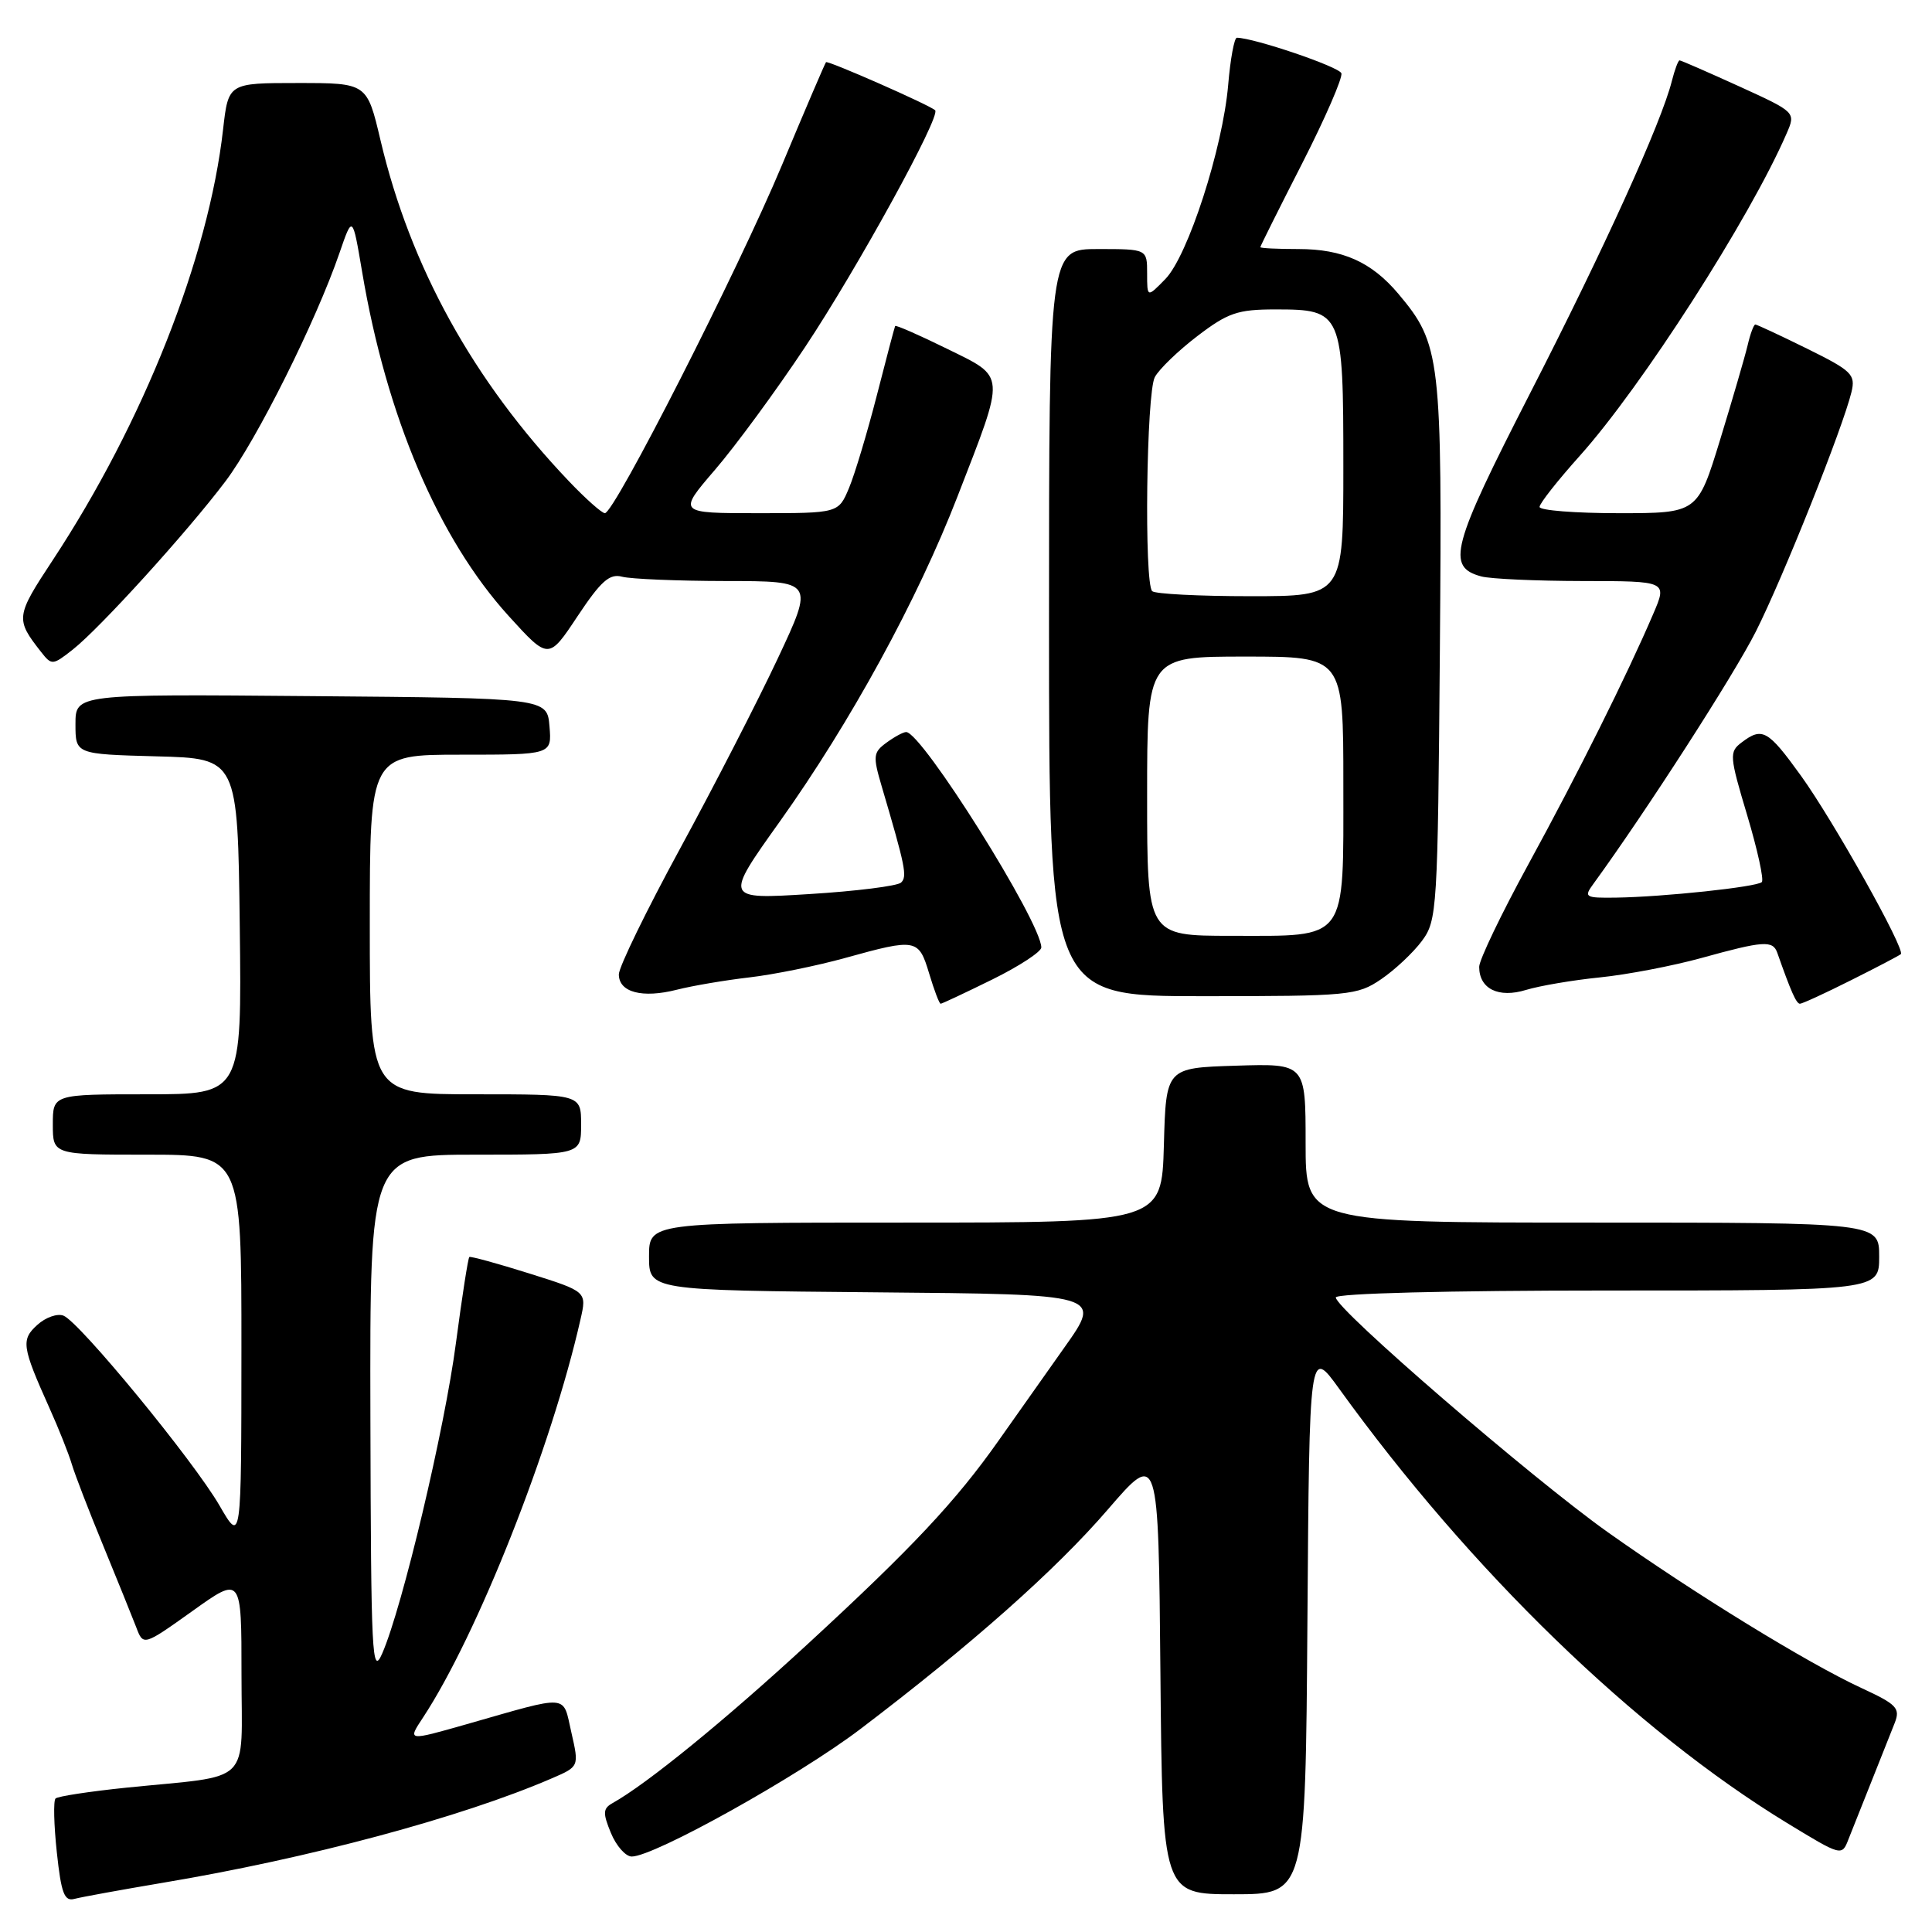 <?xml version="1.0" encoding="UTF-8" standalone="no"?>
<!DOCTYPE svg PUBLIC "-//W3C//DTD SVG 1.1//EN" "http://www.w3.org/Graphics/SVG/1.1/DTD/svg11.dtd" >
<svg xmlns="http://www.w3.org/2000/svg" xmlns:xlink="http://www.w3.org/1999/xlink" version="1.1" viewBox="0 0 256 256">
 <g >
 <path fill="currentColor"
d=" M 21.50 249.49 C 40.89 246.25 61.13 240.82 73.12 235.64 C 76.74 234.08 76.74 234.08 75.71 229.56 C 74.53 224.43 75.67 224.52 61.75 228.49 C 53.99 230.70 53.99 230.70 56.04 227.60 C 63.24 216.67 73.08 191.80 76.92 174.82 C 77.76 171.14 77.76 171.14 70.13 168.74 C 65.93 167.42 62.36 166.44 62.19 166.56 C 62.02 166.69 61.23 171.79 60.42 177.91 C 58.93 189.32 53.32 212.96 50.65 219.08 C 49.29 222.20 49.16 219.46 49.08 187.75 C 49.00 153.00 49.00 153.00 63.00 153.00 C 77.00 153.00 77.00 153.00 77.00 149.00 C 77.00 145.00 77.00 145.00 63.00 145.00 C 49.00 145.00 49.00 145.00 49.00 122.50 C 49.00 100.00 49.00 100.00 61.06 100.00 C 73.12 100.00 73.12 100.00 72.81 96.25 C 72.50 92.50 72.50 92.50 41.25 92.24 C 10.00 91.97 10.00 91.97 10.00 95.95 C 10.00 99.93 10.00 99.93 20.75 100.22 C 31.50 100.50 31.50 100.50 31.77 122.75 C 32.04 145.00 32.04 145.00 19.52 145.00 C 7.00 145.00 7.00 145.00 7.00 149.00 C 7.00 153.00 7.00 153.00 19.50 153.00 C 32.00 153.00 32.00 153.00 31.99 178.75 C 31.98 204.50 31.98 204.50 29.09 199.50 C 25.64 193.54 10.52 175.14 8.41 174.33 C 7.59 174.01 6.04 174.56 4.95 175.55 C 2.77 177.52 2.90 178.43 6.52 186.50 C 7.76 189.25 9.10 192.62 9.51 194.00 C 9.92 195.38 11.79 200.23 13.67 204.79 C 15.54 209.35 17.51 214.21 18.04 215.59 C 18.99 218.11 18.99 218.11 25.50 213.47 C 32.00 208.82 32.00 208.82 32.00 221.87 C 32.00 236.81 33.69 235.15 16.69 236.88 C 11.85 237.38 7.65 238.02 7.36 238.31 C 7.06 238.60 7.14 241.82 7.53 245.45 C 8.11 250.88 8.53 251.98 9.87 251.61 C 10.77 251.37 16.00 250.42 21.50 249.49 Z  M 173.24 214.77 C 173.50 178.55 173.50 178.55 177.45 184.02 C 194.82 208.10 216.67 229.28 236.78 241.55 C 244.00 245.95 244.06 245.97 244.92 243.74 C 245.40 242.51 246.79 239.03 248.00 236.00 C 249.21 232.97 250.59 229.51 251.06 228.30 C 251.82 226.35 251.34 225.84 246.71 223.70 C 239.57 220.41 224.47 211.13 213.02 203.01 C 202.93 195.84 177.00 173.46 177.00 171.92 C 177.00 171.38 191.84 171.00 213.00 171.00 C 249.00 171.00 249.00 171.00 249.00 166.50 C 249.00 162.00 249.00 162.00 211.00 162.00 C 173.00 162.00 173.00 162.00 173.00 151.46 C 173.00 140.92 173.00 140.92 163.75 141.21 C 154.50 141.50 154.50 141.50 154.22 151.75 C 153.93 162.00 153.93 162.00 119.97 162.00 C 86.00 162.00 86.00 162.00 86.00 166.49 C 86.00 170.97 86.00 170.97 116.02 171.24 C 146.03 171.50 146.03 171.50 141.07 178.50 C 138.35 182.35 134.40 187.93 132.31 190.90 C 126.65 198.93 120.90 205.06 107.04 217.83 C 96.03 227.98 85.72 236.38 81.15 238.93 C 79.89 239.64 79.86 240.24 80.95 242.88 C 81.66 244.60 82.90 246.00 83.71 246.00 C 86.69 246.00 105.77 235.36 114.00 229.11 C 128.75 217.91 139.89 208.03 146.80 200.01 C 153.50 192.24 153.50 192.24 153.76 221.62 C 154.03 251.00 154.03 251.00 163.50 251.00 C 172.98 251.00 172.98 251.00 173.24 214.77 Z  M 131.48 129.79 C 135.07 128.02 137.99 126.10 137.98 125.54 C 137.93 122.14 122.15 97.00 120.07 97.00 C 119.69 97.00 118.52 97.63 117.46 98.41 C 115.70 99.69 115.65 100.19 116.82 104.16 C 119.98 114.87 120.24 116.16 119.39 116.95 C 118.90 117.40 113.43 118.09 107.23 118.47 C 95.97 119.17 95.97 119.17 103.34 108.84 C 112.69 95.72 121.56 79.50 126.88 65.77 C 133.29 49.24 133.36 50.09 125.46 46.20 C 121.78 44.39 118.70 43.04 118.61 43.20 C 118.53 43.37 117.43 47.51 116.18 52.41 C 114.92 57.31 113.27 62.82 112.50 64.66 C 111.10 68.00 111.10 68.00 100.45 68.00 C 89.80 68.00 89.80 68.00 94.74 62.25 C 97.46 59.09 102.83 51.78 106.67 46.00 C 113.60 35.58 124.71 15.35 123.91 14.61 C 123.17 13.91 109.69 7.98 109.45 8.24 C 109.32 8.38 106.69 14.51 103.62 21.86 C 97.76 35.87 81.41 68.00 80.15 68.00 C 79.75 68.00 77.60 66.09 75.37 63.75 C 62.70 50.44 54.38 35.37 50.42 18.59 C 48.63 11.00 48.63 11.00 39.45 11.00 C 30.26 11.00 30.26 11.00 29.56 17.14 C 27.64 34.15 19.01 55.96 6.99 74.22 C 2.07 81.68 2.03 82.03 5.43 86.37 C 6.85 88.18 6.97 88.17 9.62 86.09 C 13.24 83.24 24.78 70.53 29.88 63.77 C 34.03 58.27 41.87 42.58 44.99 33.50 C 46.71 28.50 46.71 28.50 47.98 36.00 C 51.21 55.20 58.10 71.38 67.41 81.63 C 72.69 87.44 72.69 87.44 76.53 81.65 C 79.63 76.99 80.77 75.97 82.44 76.42 C 83.57 76.72 89.76 76.98 96.18 76.99 C 107.87 77.00 107.87 77.00 103.06 87.25 C 100.41 92.89 94.59 104.22 90.12 112.43 C 85.66 120.63 82.00 128.14 82.00 129.11 C 82.00 131.49 85.10 132.31 89.70 131.14 C 91.79 130.61 96.11 129.88 99.30 129.51 C 102.50 129.14 108.23 127.98 112.04 126.92 C 121.42 124.32 121.73 124.38 123.12 129.00 C 123.78 131.20 124.46 133.00 124.64 133.00 C 124.82 133.00 127.90 131.55 131.48 129.79 Z  M 245.28 129.88 C 248.70 128.17 251.67 126.61 251.87 126.43 C 252.51 125.85 242.93 108.74 238.63 102.78 C 234.25 96.71 233.51 96.30 230.76 98.39 C 229.12 99.63 229.16 100.18 231.51 108.02 C 232.88 112.60 233.75 116.58 233.45 116.88 C 232.80 117.53 220.39 118.85 214.13 118.94 C 210.02 119.00 209.84 118.88 211.13 117.12 C 218.09 107.56 229.77 89.42 232.66 83.68 C 236.28 76.50 244.19 56.67 245.33 51.95 C 245.89 49.62 245.38 49.13 239.45 46.20 C 235.88 44.44 232.79 43.00 232.59 43.00 C 232.38 43.00 231.92 44.24 231.57 45.75 C 231.21 47.26 229.57 52.89 227.93 58.25 C 224.94 68.00 224.94 68.00 214.47 68.00 C 208.71 68.00 204.00 67.63 204.00 67.17 C 204.00 66.71 206.39 63.68 209.31 60.42 C 217.52 51.27 231.86 28.93 236.73 17.70 C 237.96 14.87 237.96 14.87 230.42 11.43 C 226.28 9.55 222.74 8.00 222.55 8.00 C 222.37 8.00 221.91 9.23 221.53 10.73 C 220.15 16.24 212.55 32.98 202.77 52.06 C 192.32 72.46 191.60 75.12 196.28 76.38 C 197.50 76.71 203.55 76.98 209.71 76.99 C 220.93 77.00 220.93 77.00 219.06 81.35 C 215.58 89.48 209.11 102.46 202.54 114.48 C 198.94 121.07 196.00 127.20 196.00 128.11 C 196.00 131.03 198.56 132.29 202.21 131.17 C 204.02 130.62 208.43 129.87 212.00 129.51 C 215.57 129.15 221.64 127.99 225.48 126.93 C 233.68 124.66 234.91 124.58 235.50 126.25 C 237.31 131.39 238.02 133.00 238.50 133.00 C 238.81 133.00 241.86 131.60 245.28 129.88 Z  M 183.01 129.75 C 184.83 128.51 187.26 126.23 188.41 124.68 C 190.43 121.96 190.51 120.58 190.79 86.18 C 191.10 47.30 190.91 45.61 185.28 38.92 C 181.74 34.72 177.91 33.00 172.05 33.00 C 169.27 33.00 167.00 32.89 167.00 32.75 C 167.00 32.61 169.50 27.61 172.55 21.64 C 175.60 15.66 177.93 10.29 177.74 9.71 C 177.45 8.85 166.17 5.02 163.89 5.00 C 163.55 5.00 163.03 7.81 162.74 11.25 C 162.02 19.65 157.41 33.91 154.41 36.98 C 152.00 39.45 152.00 39.45 152.00 36.23 C 152.00 33.00 152.00 33.00 145.50 33.00 C 139.00 33.00 139.00 33.00 139.00 82.50 C 139.00 132.00 139.00 132.00 159.35 132.00 C 178.81 132.00 179.85 131.90 183.01 129.75 Z  M 152.00 105.50 C 152.00 87.00 152.00 87.00 165.00 87.00 C 178.00 87.00 178.00 87.00 178.00 103.85 C 178.00 124.97 178.71 124.00 163.17 124.00 C 152.00 124.00 152.00 124.00 152.00 105.50 Z  M 152.67 78.33 C 151.59 77.26 151.90 52.05 153.02 49.97 C 153.58 48.92 156.12 46.47 158.66 44.53 C 162.71 41.44 164.00 41.00 168.99 41.00 C 177.86 41.00 178.00 41.33 178.00 61.83 C 178.00 79.00 178.00 79.00 165.67 79.00 C 158.88 79.00 153.03 78.70 152.67 78.33 Z "/>
</g>
</svg>